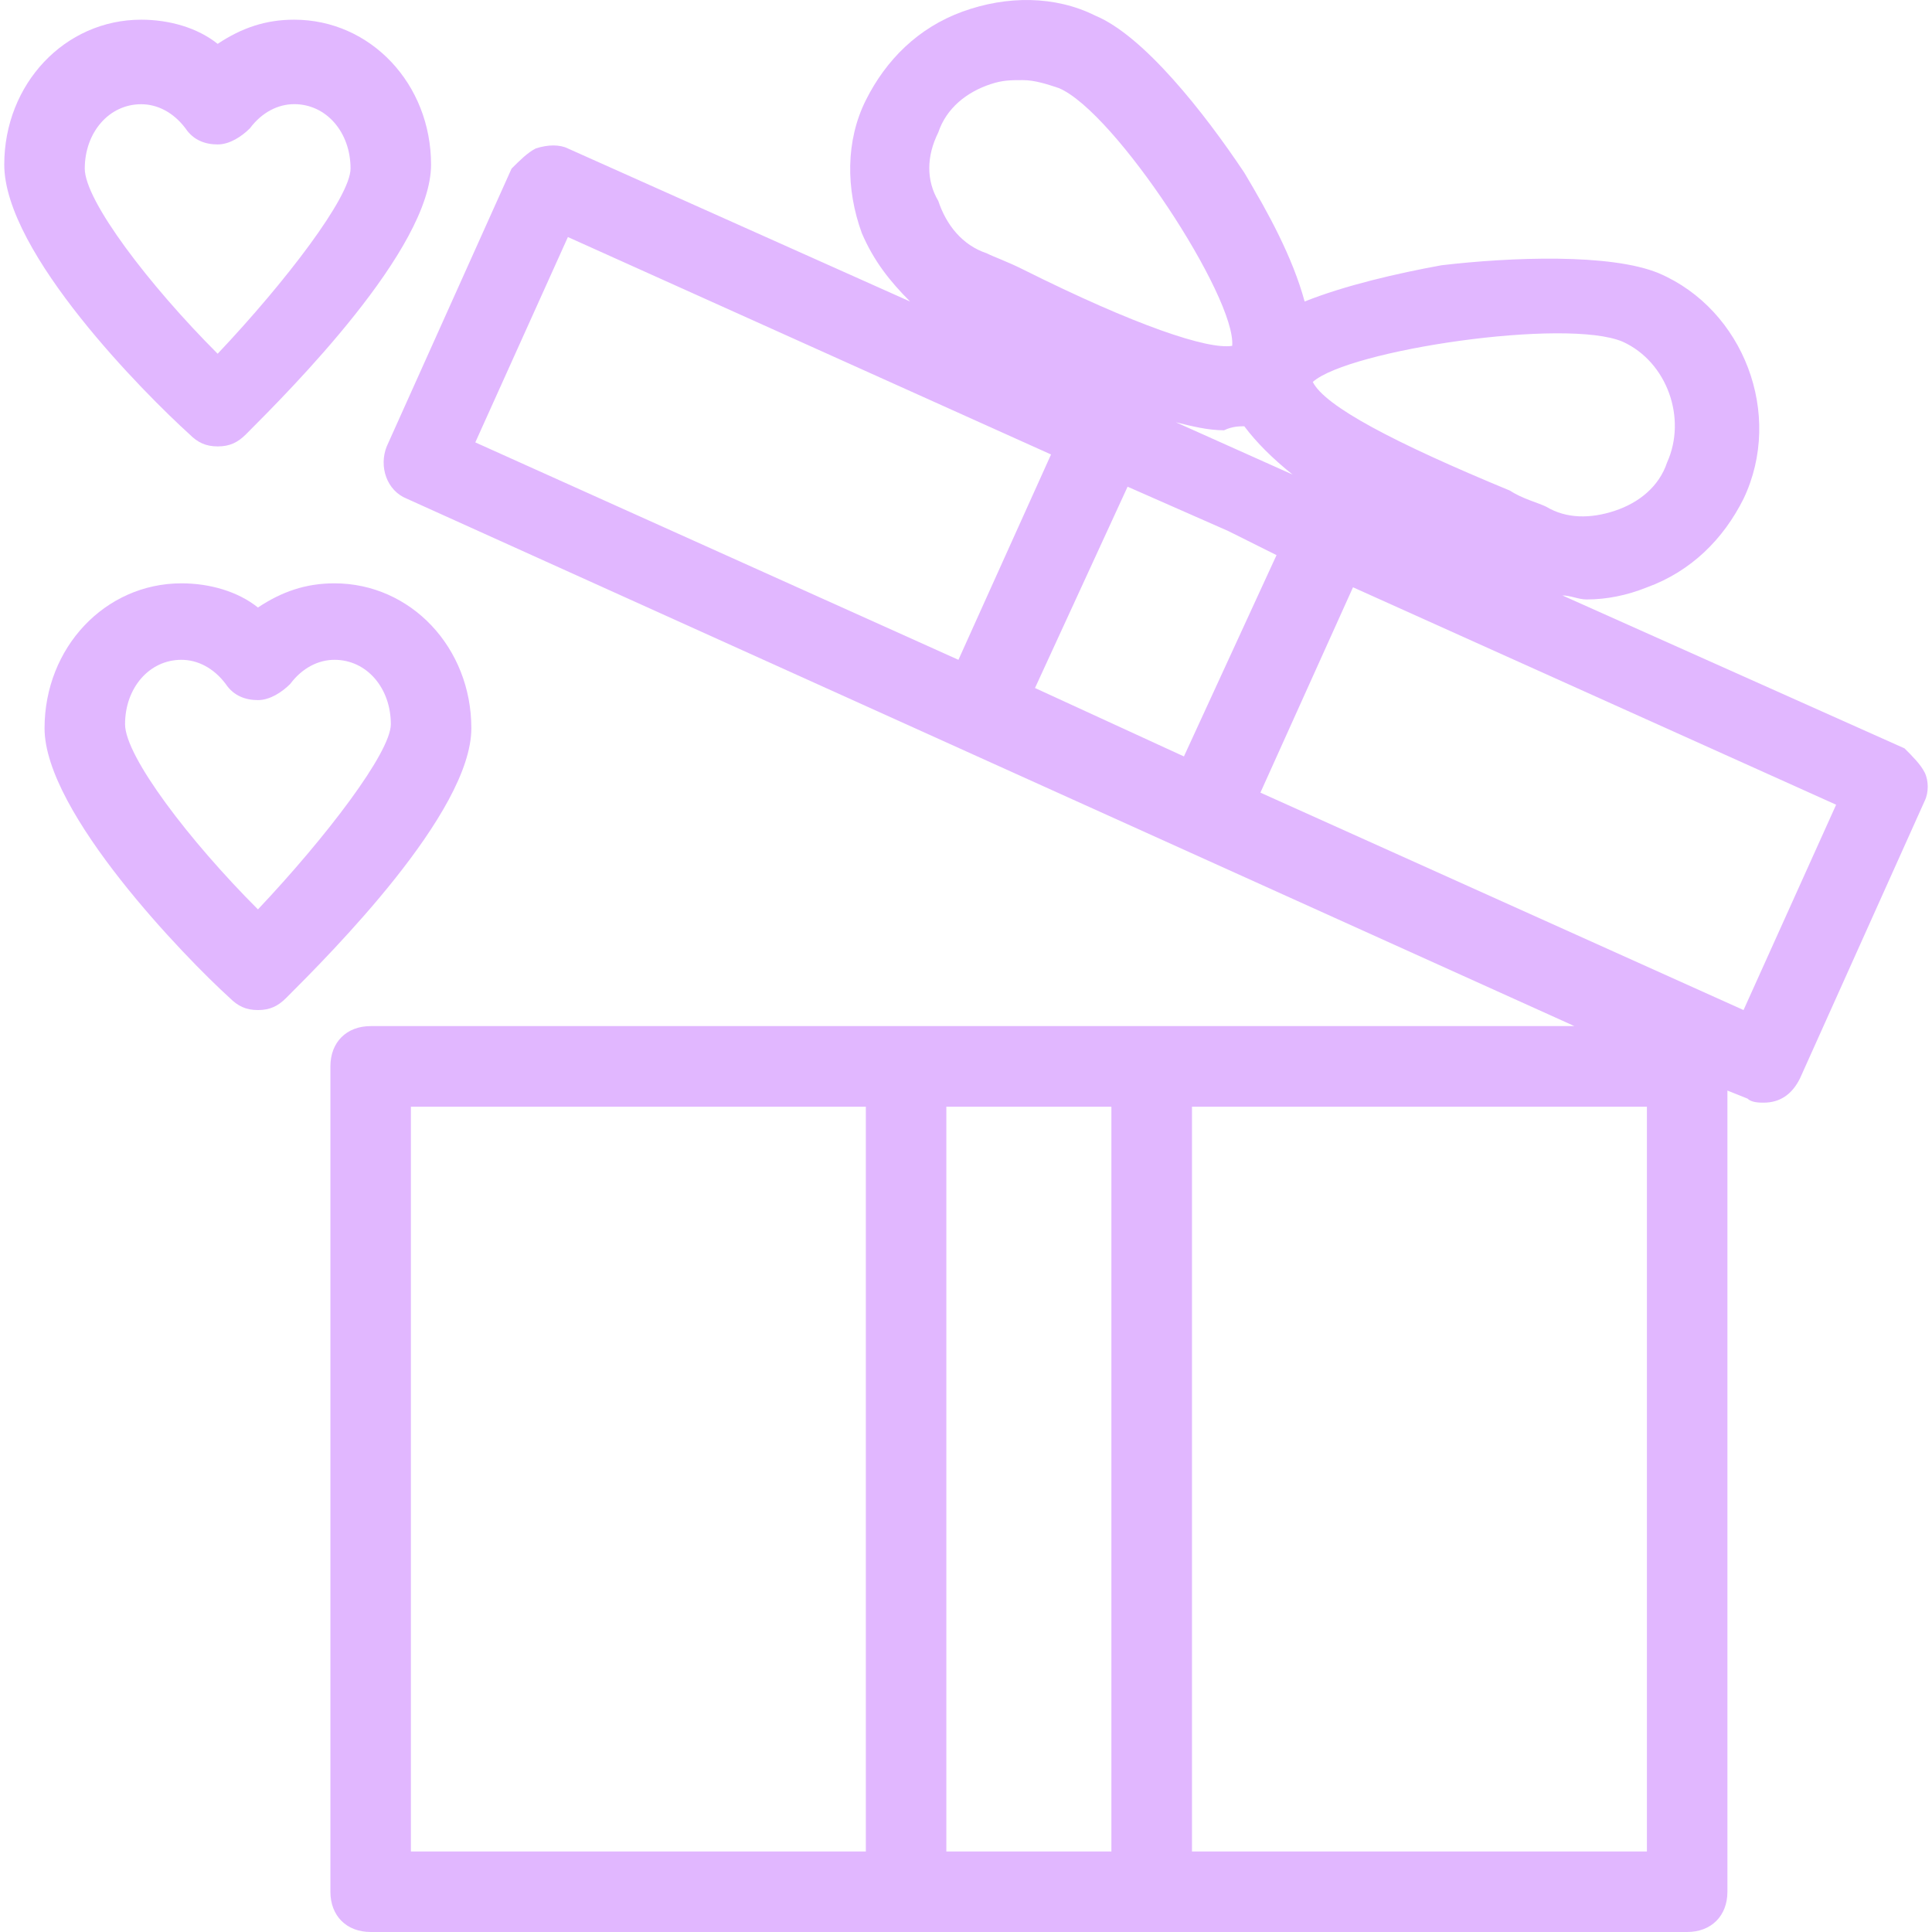 <svg xmlns="http://www.w3.org/2000/svg" xmlns:xlink="http://www.w3.org/1999/xlink" version="1.1" id="Capa_1" x="0px" y="0px" viewBox="0 0 25.413 25.413" style="enable-background:new 0 0 25.413 25.413;" xml:space="preserve">
<g>
	<g>
		<path d="M4.399,7.673c-0.371,0-0.688,0.106-1.006,0.318C3.128,7.779,2.757,7.673,2.387,7.673c-1.006,0-1.801,0.847-1.801,1.906    c0,1.112,1.853,3.019,2.436,3.548c0.106,0.106,0.212,0.159,0.371,0.159c0.159,0,0.265-0.053,0.371-0.159    C4.346,12.545,6.2,10.691,6.2,9.579C6.2,8.52,5.405,7.673,4.399,7.673z M3.393,11.962c-0.9-0.9-1.748-2.012-1.748-2.436    c0-0.477,0.318-0.847,0.741-0.847c0.212,0,0.424,0.106,0.583,0.318c0.106,0.159,0.265,0.212,0.424,0.212l0,0    c0.159,0,0.318-0.106,0.424-0.212c0.159-0.212,0.371-0.318,0.583-0.318c0.424,0,0.741,0.371,0.741,0.847    C5.14,9.897,4.293,11.009,3.393,11.962z" fill="#e1b7ff"/>
		<path d="M2.493,5.713c0.106,0.106,0.212,0.159,0.371,0.159c0.159,0,0.265-0.053,0.371-0.159C3.816,5.131,5.67,3.277,5.67,2.165    c0-1.059-0.794-1.906-1.801-1.906c-0.371,0-0.688,0.106-1.006,0.318C2.598,0.365,2.228,0.259,1.857,0.259    c-1.006,0-1.801,0.847-1.801,1.906C0.057,3.33,1.91,5.184,2.493,5.713z M1.857,1.371c0.212,0,0.424,0.106,0.583,0.318    C2.546,1.847,2.704,1.9,2.863,1.9l0,0c0.159,0,0.318-0.106,0.424-0.212c0.159-0.212,0.371-0.318,0.583-0.318    c0.424,0,0.741,0.371,0.741,0.847c0,0.371-0.847,1.483-1.748,2.436c-0.9-0.9-1.748-2.012-1.748-2.436    C1.116,1.742,1.433,1.371,1.857,1.371z" fill="#e1b7ff"/>
		<path d="M25.317,10.162c-0.053-0.106-0.159-0.212-0.265-0.318l-4.501-2.012c0.106,0,0.212,0.053,0.318,0.053    c0.265,0,0.53-0.053,0.794-0.159c0.583-0.212,1.006-0.635,1.271-1.165c0.53-1.112,0-2.489-1.112-2.966    c-0.635-0.265-1.959-0.212-2.86-0.106c-0.583,0.106-1.271,0.265-1.801,0.477c-0.159-0.583-0.477-1.165-0.794-1.695    c-0.53-0.794-1.324-1.801-1.959-2.065c-0.53-0.265-1.165-0.265-1.748-0.053c-0.583,0.212-1.006,0.635-1.271,1.165    s-0.265,1.165-0.053,1.748c0.159,0.371,0.371,0.635,0.635,0.9L7.47,1.953C7.365,1.9,7.206,1.9,7.047,1.953    C6.941,2.006,6.835,2.112,6.729,2.218L5.087,5.872c-0.106,0.265,0,0.583,0.265,0.688l15.357,6.937H4.876    c-0.318,0-0.53,0.212-0.53,0.53v10.856c0,0.318,0.212,0.53,0.53,0.53h7.043h3.23h7.043c0.318,0,0.53-0.212,0.53-0.53V14.345    l0.265,0.106c0.053,0.053,0.159,0.053,0.212,0.053c0.212,0,0.371-0.106,0.477-0.318l1.642-3.654    C25.37,10.426,25.37,10.268,25.317,10.162z M5.405,14.557h5.984v9.797H5.405V14.557z M12.448,24.354v-9.797h2.171v9.797H12.448z     M21.663,24.354h-5.984v-9.797h5.984V24.354z M16.791,7.302L15.573,9.95l-1.959-0.9l1.218-2.648l1.324,0.583L16.791,7.302z     M16.367,5.607c0.159,0.212,0.371,0.424,0.635,0.635l-1.536-0.688c0.212,0.053,0.424,0.106,0.635,0.106    C16.208,5.607,16.314,5.607,16.367,5.607z M21.345,4.495c0.583,0.265,0.847,1.006,0.583,1.589    c-0.106,0.318-0.371,0.53-0.688,0.635s-0.635,0.106-0.9-0.053c-0.106-0.053-0.318-0.106-0.477-0.212    c-1.536-0.635-2.436-1.112-2.595-1.43C17.744,4.601,20.604,4.178,21.345,4.495z M12.342,1.742c0.106-0.318,0.371-0.53,0.688-0.635    c0.159-0.053,0.265-0.053,0.424-0.053s0.318,0.053,0.477,0.106c0.741,0.318,2.33,2.754,2.277,3.389    c-0.318,0.053-1.271-0.265-2.754-1.006c-0.212-0.106-0.371-0.159-0.477-0.212c-0.318-0.106-0.53-0.371-0.635-0.688    C12.184,2.377,12.184,2.059,12.342,1.742z M7.47,3.118l6.355,2.86l-1.218,2.701l-6.355-2.86L7.47,3.118z M22.934,13.286    l-6.355-2.86l1.218-2.701l6.355,2.86L22.934,13.286z" fill="#e1b7ff"/>
	</g>
</g>
<g>
</g>
<g>
</g>
<g>
</g>
<g>
</g>
<g>
</g>
<g>
</g>
<g>
</g>
<g>
</g>
<g>
</g>
<g>
</g>
<g>
</g>
<g>
</g>
<g>
</g>
<g>
</g>
<g>
</g>
</svg>